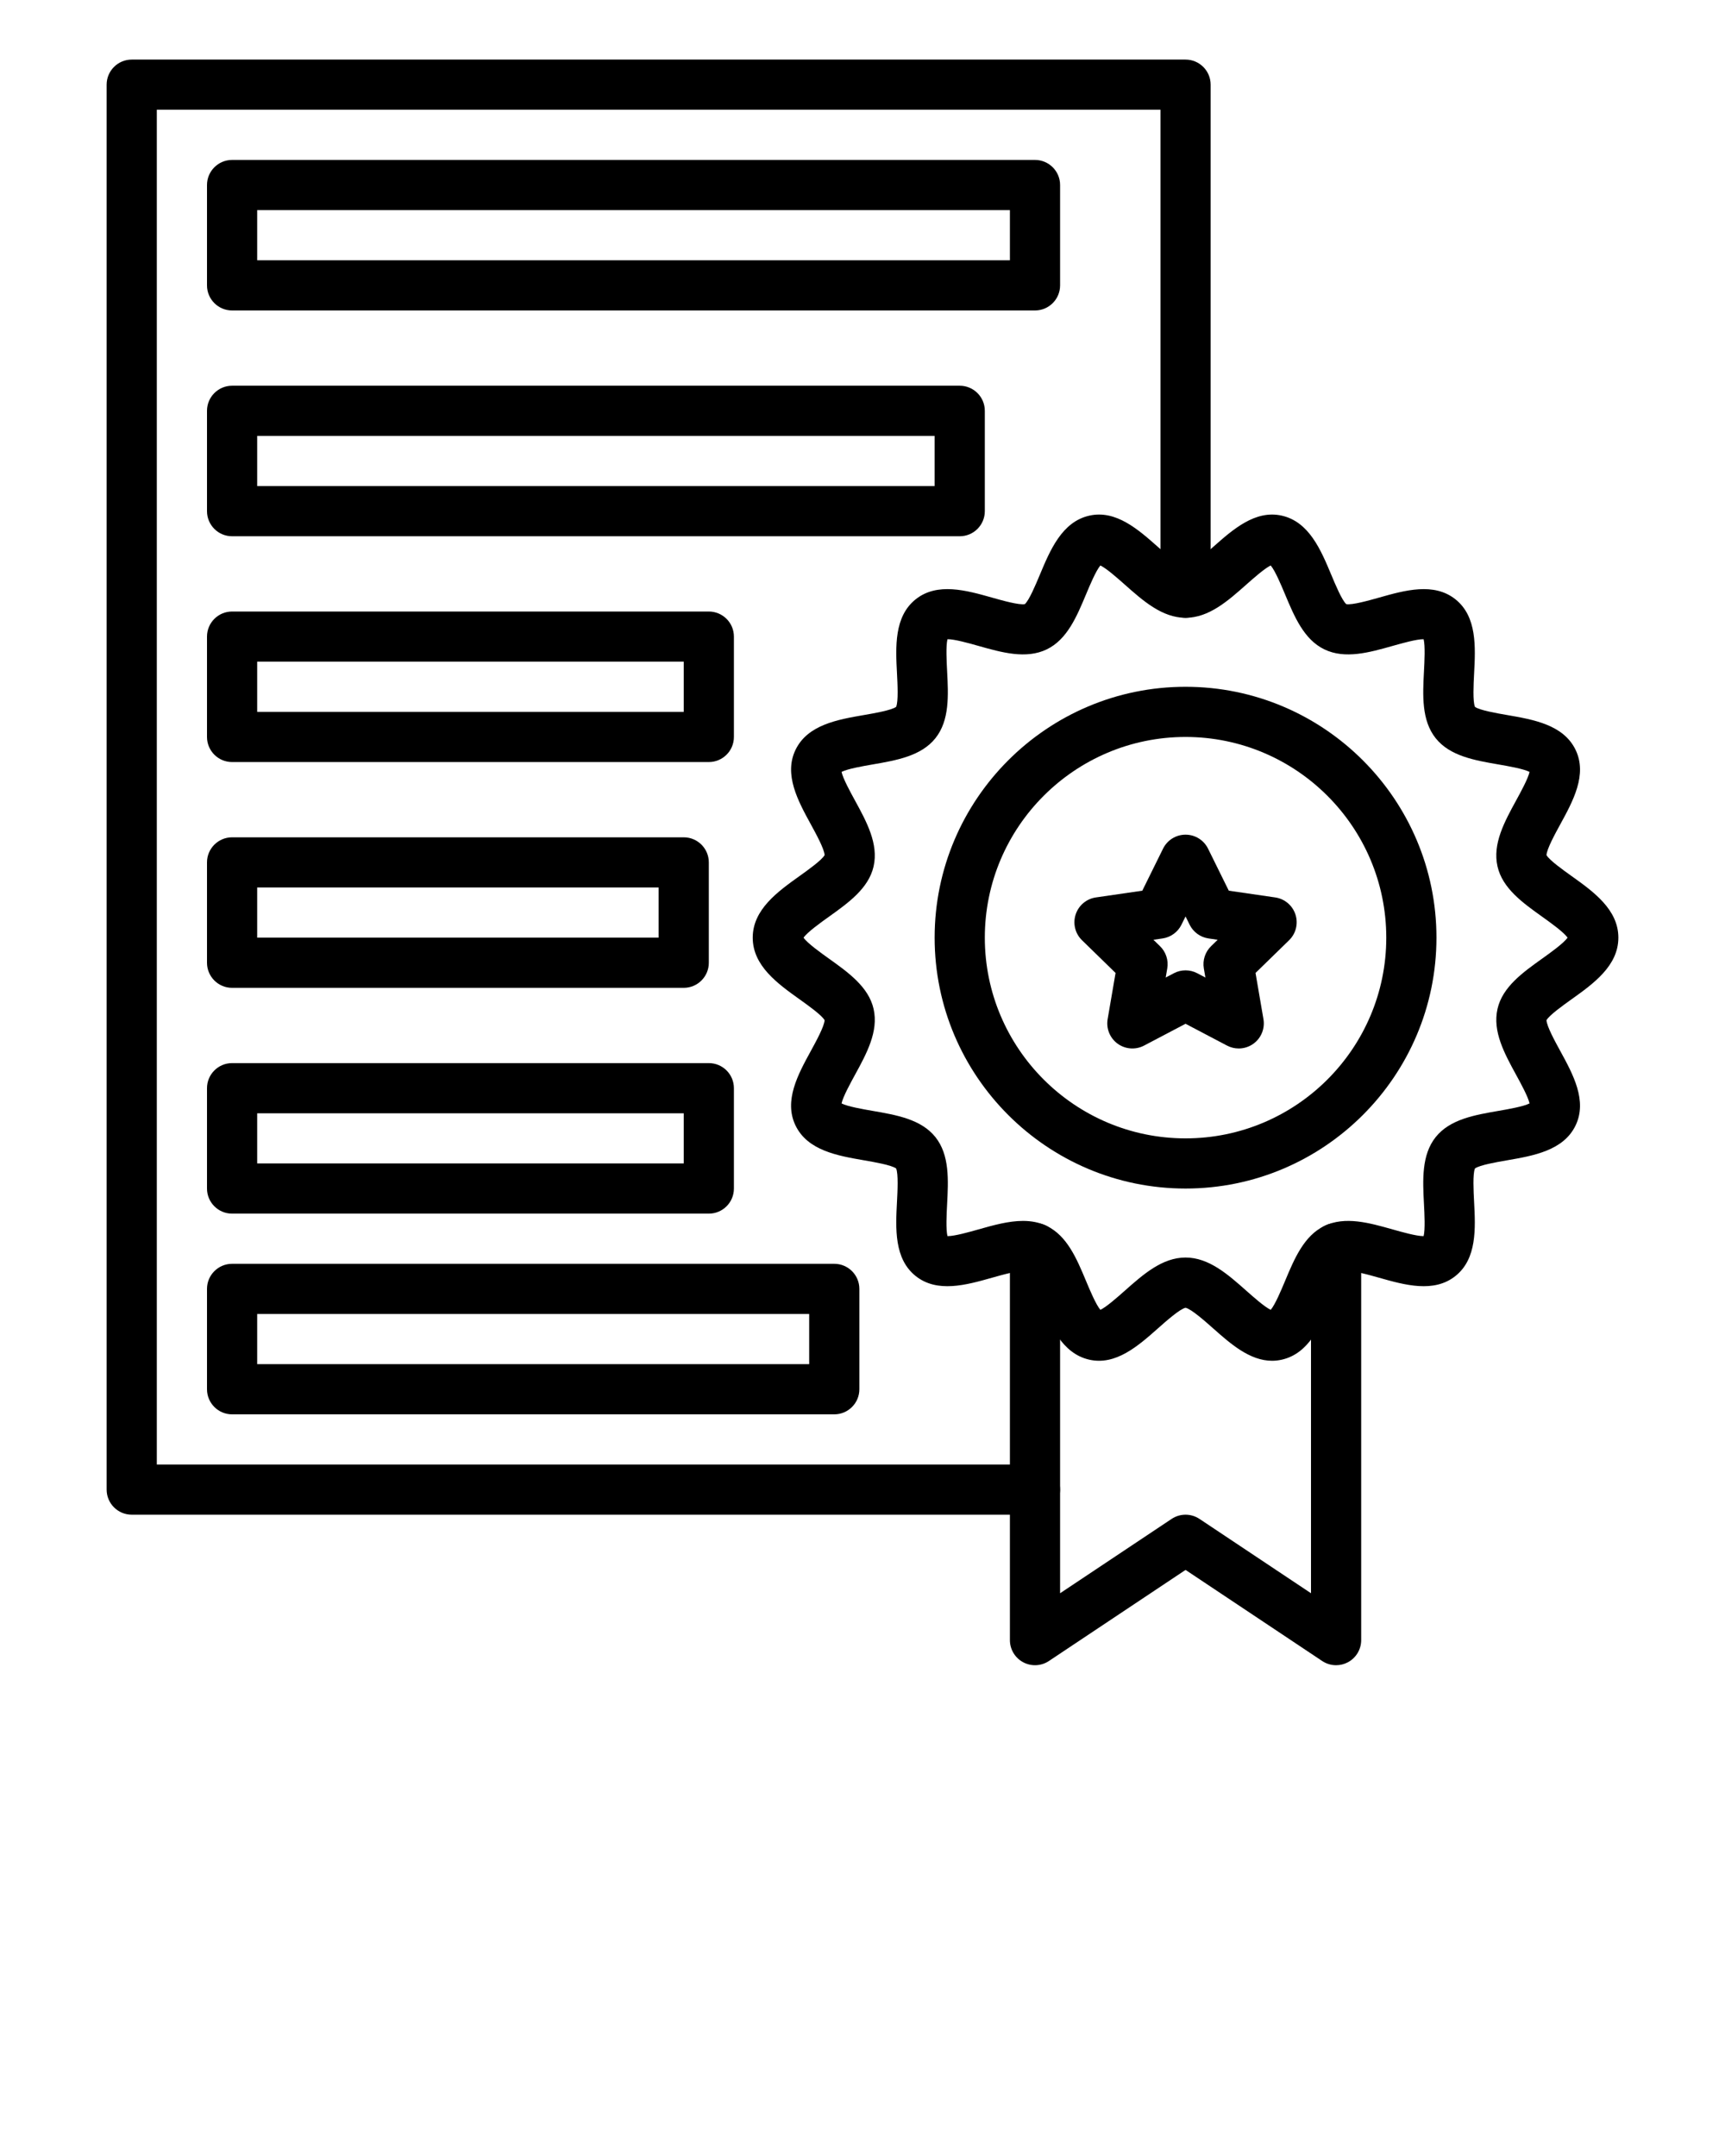 <svg xmlns="http://www.w3.org/2000/svg" xmlns:xlink="http://www.w3.org/1999/xlink" version="1.1" x="0px" y="0px" viewBox="0 0 550 687.5" style="enable-background:new 0 0 550 550;" xml:space="preserve"><g><g><g><path d="M330,483H42c-4.418,0-8-3.582-8-8V27c0-4.418,3.582-8,8-8h336c4.418,0,8,3.582,8,8v162c0,4.418-3.582,8-8,8s-8-3.582-8-8     V35H50v432h280c4.418,0,8,3.582,8,8S334.418,483,330,483z"/></g><g><path d="M405.581,433.921c-7.132,0.001-13.294-5.464-18.812-10.357c-2.606-2.312-6.934-6.149-8.77-6.55     c-1.836,0.4-6.163,4.238-8.77,6.55c-6.307,5.594-13.468,11.931-21.93,10.005c-8.706-1.979-12.464-10.967-15.779-18.897     c-1.271-3.043-3.374-8.072-4.759-9.314c-1.859-0.359-7.229,1.167-10.477,2.085c-8.185,2.313-17.463,4.938-24.338-0.551     c-6.9-5.511-6.396-15.166-5.95-23.685c0.175-3.348,0.464-8.883-0.277-10.612c-1.521-1.092-6.945-2.029-10.227-2.597     c-8.434-1.458-17.994-3.11-21.848-11.101c-3.806-7.888,0.806-16.317,4.875-23.754c1.634-2.986,4.335-7.925,4.395-9.831     c-0.913-1.604-5.288-4.729-7.936-6.622C247.958,313.673,240,307.986,240,299c0-8.985,7.958-14.672,14.979-19.688     c2.649-1.893,7.024-5.02,7.937-6.623c-0.059-1.906-2.761-6.845-4.395-9.831c-4.068-7.437-8.68-15.867-4.875-23.755     c3.855-7.99,13.414-9.642,21.848-11.1c3.281-0.567,8.705-1.505,10.227-2.597c0.742-1.73,0.453-7.266,0.278-10.614     c-0.445-8.519-0.95-18.173,5.949-23.683c6.874-5.489,16.151-2.866,24.339-0.551c3.247,0.918,8.616,2.436,10.476,2.085     c1.385-1.242,3.488-6.272,4.76-9.315c3.315-7.93,7.072-16.918,15.777-18.897c8.478-1.926,15.624,4.413,21.931,10.006     c2.605,2.311,6.934,6.149,8.77,6.549c1.836-0.4,6.164-4.238,8.77-6.549c6.308-5.593,13.452-11.927,21.93-10.006     c8.706,1.979,12.464,10.968,15.779,18.898c1.271,3.043,3.374,8.072,4.759,9.314c1.853,0.347,7.228-1.166,10.477-2.084     c8.187-2.314,17.464-4.938,24.339,0.551c6.899,5.509,6.395,15.165,5.949,23.684c-0.175,3.347-0.464,8.882,0.277,10.613     c1.521,1.092,6.945,2.029,10.227,2.596c8.434,1.458,17.993,3.109,21.848,11.1c3.806,7.889-0.806,16.318-4.874,23.755     c-1.634,2.986-4.336,7.924-4.395,9.831c0.912,1.604,5.288,4.73,7.937,6.623C508.042,284.328,516,290.015,516,299     s-7.958,14.672-14.979,19.688c-2.648,1.893-7.024,5.02-7.937,6.623c0.059,1.906,2.761,6.845,4.395,9.831     c4.068,7.438,8.68,15.867,4.874,23.755c-3.854,7.99-13.414,9.643-21.848,11.101c-3.281,0.567-8.705,1.505-10.228,2.597     c-0.741,1.73-0.452,7.266-0.277,10.613c0.445,8.519,0.95,18.174-5.95,23.683c-6.872,5.487-16.151,2.866-24.337,0.551     c-3.248-0.918-8.62-2.431-10.477-2.085c-1.385,1.242-3.487,6.272-4.76,9.315c-3.315,7.931-7.072,16.918-15.777,18.896     C407.64,433.81,406.601,433.921,405.581,433.921z M326.165,389.323c2.632,0,5.18,0.448,7.579,1.606     c6.508,3.139,9.574,10.476,12.54,17.57c1.204,2.881,3.132,7.493,4.562,9.182c1.954-0.933,5.529-4.103,7.769-6.089     C364.486,406.385,370.559,401,378,401s13.513,5.385,19.385,10.592c2.24,1.986,5.815,5.157,7.77,6.09     c1.43-1.689,3.356-6.3,4.561-9.181c2.967-7.095,6.033-14.432,12.541-17.57c6.602-3.187,14.333-1,21.812,1.114     c2.9,0.82,7.513,2.125,9.737,2.125c0.035,0,0.068,0,0.102-0.001c0.535-2.126,0.277-7.049,0.117-10.126     c-0.404-7.741-0.823-15.747,3.735-21.454c4.536-5.681,12.408-7.041,20.021-8.357c3.054-0.527,7.94-1.372,9.9-2.374     c-0.459-2.128-2.783-6.377-4.238-9.036c-3.742-6.841-7.612-13.914-5.978-21.102c1.591-7,8.028-11.601,14.254-16.049     c2.62-1.872,6.849-4.894,8.08-6.671c-1.231-1.777-5.46-4.799-8.08-6.671c-6.226-4.448-12.663-9.049-14.254-16.05     c-1.635-7.187,2.235-14.26,5.978-21.101c1.455-2.659,3.779-6.908,4.238-9.035c-1.961-1.002-6.847-1.847-9.899-2.375     c-7.614-1.316-15.486-2.676-20.022-8.357c-4.558-5.708-4.14-13.712-3.734-21.453c0.16-3.078,0.418-8.002-0.117-10.127     c-2.191-0.034-6.895,1.291-9.84,2.124c-7.479,2.114-15.208,4.301-21.813,1.115c-6.507-3.139-9.573-10.475-12.539-17.57     c-1.204-2.881-3.132-7.493-4.562-9.182c-1.954,0.933-5.529,4.103-7.769,6.089C391.514,191.615,385.441,197,378,197     s-13.514-5.385-19.386-10.592c-2.239-1.986-5.814-5.157-7.769-6.089c-1.43,1.689-3.356,6.3-4.561,9.181     c-2.967,7.095-6.033,14.432-12.541,17.571c-6.603,3.185-14.335,0.999-21.812-1.116c-2.945-0.833-7.641-2.158-9.839-2.124     c-0.535,2.125-0.277,7.049-0.117,10.126c0.404,7.742,0.823,15.747-3.735,21.454c-4.536,5.681-12.408,7.042-20.022,8.357     c-3.053,0.528-7.939,1.372-9.899,2.375c0.459,2.127,2.784,6.376,4.238,9.036c3.742,6.84,7.611,13.914,5.978,21.102     c-1.591,7-8.028,11.601-14.254,16.049c-2.62,1.872-6.848,4.894-8.08,6.671c1.232,1.777,5.46,4.799,8.081,6.672     c6.225,4.448,12.663,9.048,14.253,16.048c1.634,7.188-2.235,14.261-5.978,21.102c-1.455,2.659-3.779,6.907-4.238,9.035     c1.96,1.002,6.847,1.847,9.9,2.374c7.613,1.316,15.485,2.677,20.021,8.357c4.558,5.708,4.14,13.712,3.734,21.453     c-0.16,3.078-0.418,8.002,0.117,10.128c0.033,0,0.066,0.001,0.101,0.001c2.226,0,6.838-1.305,9.739-2.125     C316.692,390.699,321.556,389.323,326.165,389.323z M429.077,405.395L429.077,405.395L429.077,405.395z M429.367,405.25     C429.367,405.251,429.366,405.251,429.367,405.25C429.367,405.251,429.367,405.25,429.367,405.25z M326.633,405.249     C326.633,405.249,326.633,405.249,326.633,405.249C326.633,405.25,326.633,405.249,326.633,405.249z M453.673,394.816     L453.673,394.816L453.673,394.816z M454.594,394.087L454.594,394.087L454.594,394.087z M301.405,394.086L301.405,394.086z      M470.148,372.697L470.148,372.697L470.148,372.697z M285.852,372.696L285.852,372.696L285.852,372.696z M470.351,372.445     C470.351,372.446,470.351,372.446,470.351,372.445L470.351,372.445z M488.261,351.481L488.261,351.481L488.261,351.481z      M267.739,351.48L267.739,351.48z M262.913,325.145L262.913,325.145L262.913,325.145z M500.07,299.483h0.01H500.07z      M255.93,298.517L255.93,298.517z M262.913,272.855C262.913,272.855,262.913,272.855,262.913,272.855L262.913,272.855z      M488.261,246.519L488.261,246.519L488.261,246.519z M267.739,246.519L267.739,246.519L267.739,246.519z M285.649,225.554     L285.649,225.554L285.649,225.554z M285.852,225.303L285.852,225.303L285.852,225.303z M454.595,203.914L454.595,203.914     L454.595,203.914z M301.406,203.913L301.406,203.913L301.406,203.913z M453.674,203.184L453.674,203.184L453.674,203.184z      M404.656,179.839C404.656,179.839,404.656,179.839,404.656,179.839C404.656,179.839,404.656,179.839,404.656,179.839z      M351.344,179.839L351.344,179.839z"/></g><g><path d="M426.001,531c-1.553,0-3.1-0.451-4.438-1.344L378,500.615l-43.563,29.041c-2.455,1.637-5.61,1.79-8.212,0.397     S322,525.95,322,523V398c0-4.418,3.582-8,8-8s8,3.582,8,8v110.052l35.563-23.708c2.688-1.791,6.188-1.791,8.875,0L418,508.052     V398c0-4.418,3.582-8,8-8s8,3.582,8,8v125c0,2.95-1.624,5.661-4.226,7.054C428.592,530.687,427.295,531,426.001,531z"/></g><g><path d="M378,379c-44.112,0-80-35.888-80-80s35.888-80,80-80s80,35.888,80,80S422.112,379,378,379z M378,235     c-35.29,0-64,28.71-64,64c0,35.29,28.71,64,64,64s64-28.71,64-64C442,263.71,413.29,235,378,235z"/></g><g><path d="M394.953,334.336c-1.273,0-2.552-0.304-3.722-0.919L378,326.46l-13.231,6.957c-2.694,1.416-5.962,1.18-8.425-0.608     c-2.464-1.79-3.697-4.823-3.183-7.825l2.526-14.733l-10.704-10.435c-2.181-2.125-2.966-5.305-2.024-8.2     c0.94-2.896,3.444-5.007,6.458-5.445l14.793-2.149l6.616-13.405c1.348-2.731,4.129-4.459,7.174-4.459s5.826,1.729,7.174,4.459     l6.616,13.405l14.793,2.149c3.014,0.438,5.518,2.549,6.458,5.445c0.941,2.896,0.156,6.075-2.024,8.2l-10.704,10.435l2.526,14.733     c0.515,3.002-0.719,6.035-3.183,7.825C398.263,333.82,396.612,334.336,394.953,334.336z M378,309.422     c1.279,0,2.558,0.307,3.723,0.919l2.606,1.371l-0.497-2.902c-0.445-2.596,0.415-5.243,2.301-7.081l2.109-2.056l-2.915-0.424     c-2.605-0.379-4.858-2.016-6.023-4.376L378,292.231l-1.304,2.642c-1.165,2.36-3.418,3.997-6.023,4.376l-2.915,0.424l2.109,2.056     c1.886,1.838,2.746,4.485,2.301,7.081l-0.497,2.902l2.606-1.371C375.442,309.729,376.721,309.422,378,309.422z"/></g><g><path d="M330,99H74c-4.418,0-8-3.582-8-8V59c0-4.418,3.582-8,8-8h256c4.418,0,8,3.582,8,8v32C338,95.418,334.418,99,330,99z      M82,83h240V67H82V83z"/></g><g><path d="M306,171H74c-4.418,0-8-3.582-8-8v-32c0-4.418,3.582-8,8-8h232c4.418,0,8,3.582,8,8v32C314,167.418,310.418,171,306,171z      M82,155h216v-16H82V155z"/></g><g><path d="M226,243H74c-4.418,0-8-3.582-8-8v-32c0-4.418,3.582-8,8-8h152c4.418,0,8,3.582,8,8v32C234,239.418,230.418,243,226,243z      M82,227h136v-16H82V227z"/></g><g><path d="M218,315H74c-4.418,0-8-3.582-8-8v-32c0-4.418,3.582-8,8-8h144c4.418,0,8,3.582,8,8v32C226,311.418,222.418,315,218,315z      M82,299h128v-16H82V299z"/></g><g><path d="M226,387H74c-4.418,0-8-3.582-8-8v-32c0-4.418,3.582-8,8-8h152c4.418,0,8,3.582,8,8v32C234,383.418,230.418,387,226,387z      M82,371h136v-16H82V371z"/></g><g><path  d="M266,451H74c-4.418,0-8-3.582-8-8v-32c0-4.418,3.582-8,8-8h192c4.418,0,8,3.582,8,8v32C274,447.418,270.418,451,266,451z      M82,435h176v-16H82V435z"/></g></g></g></svg>